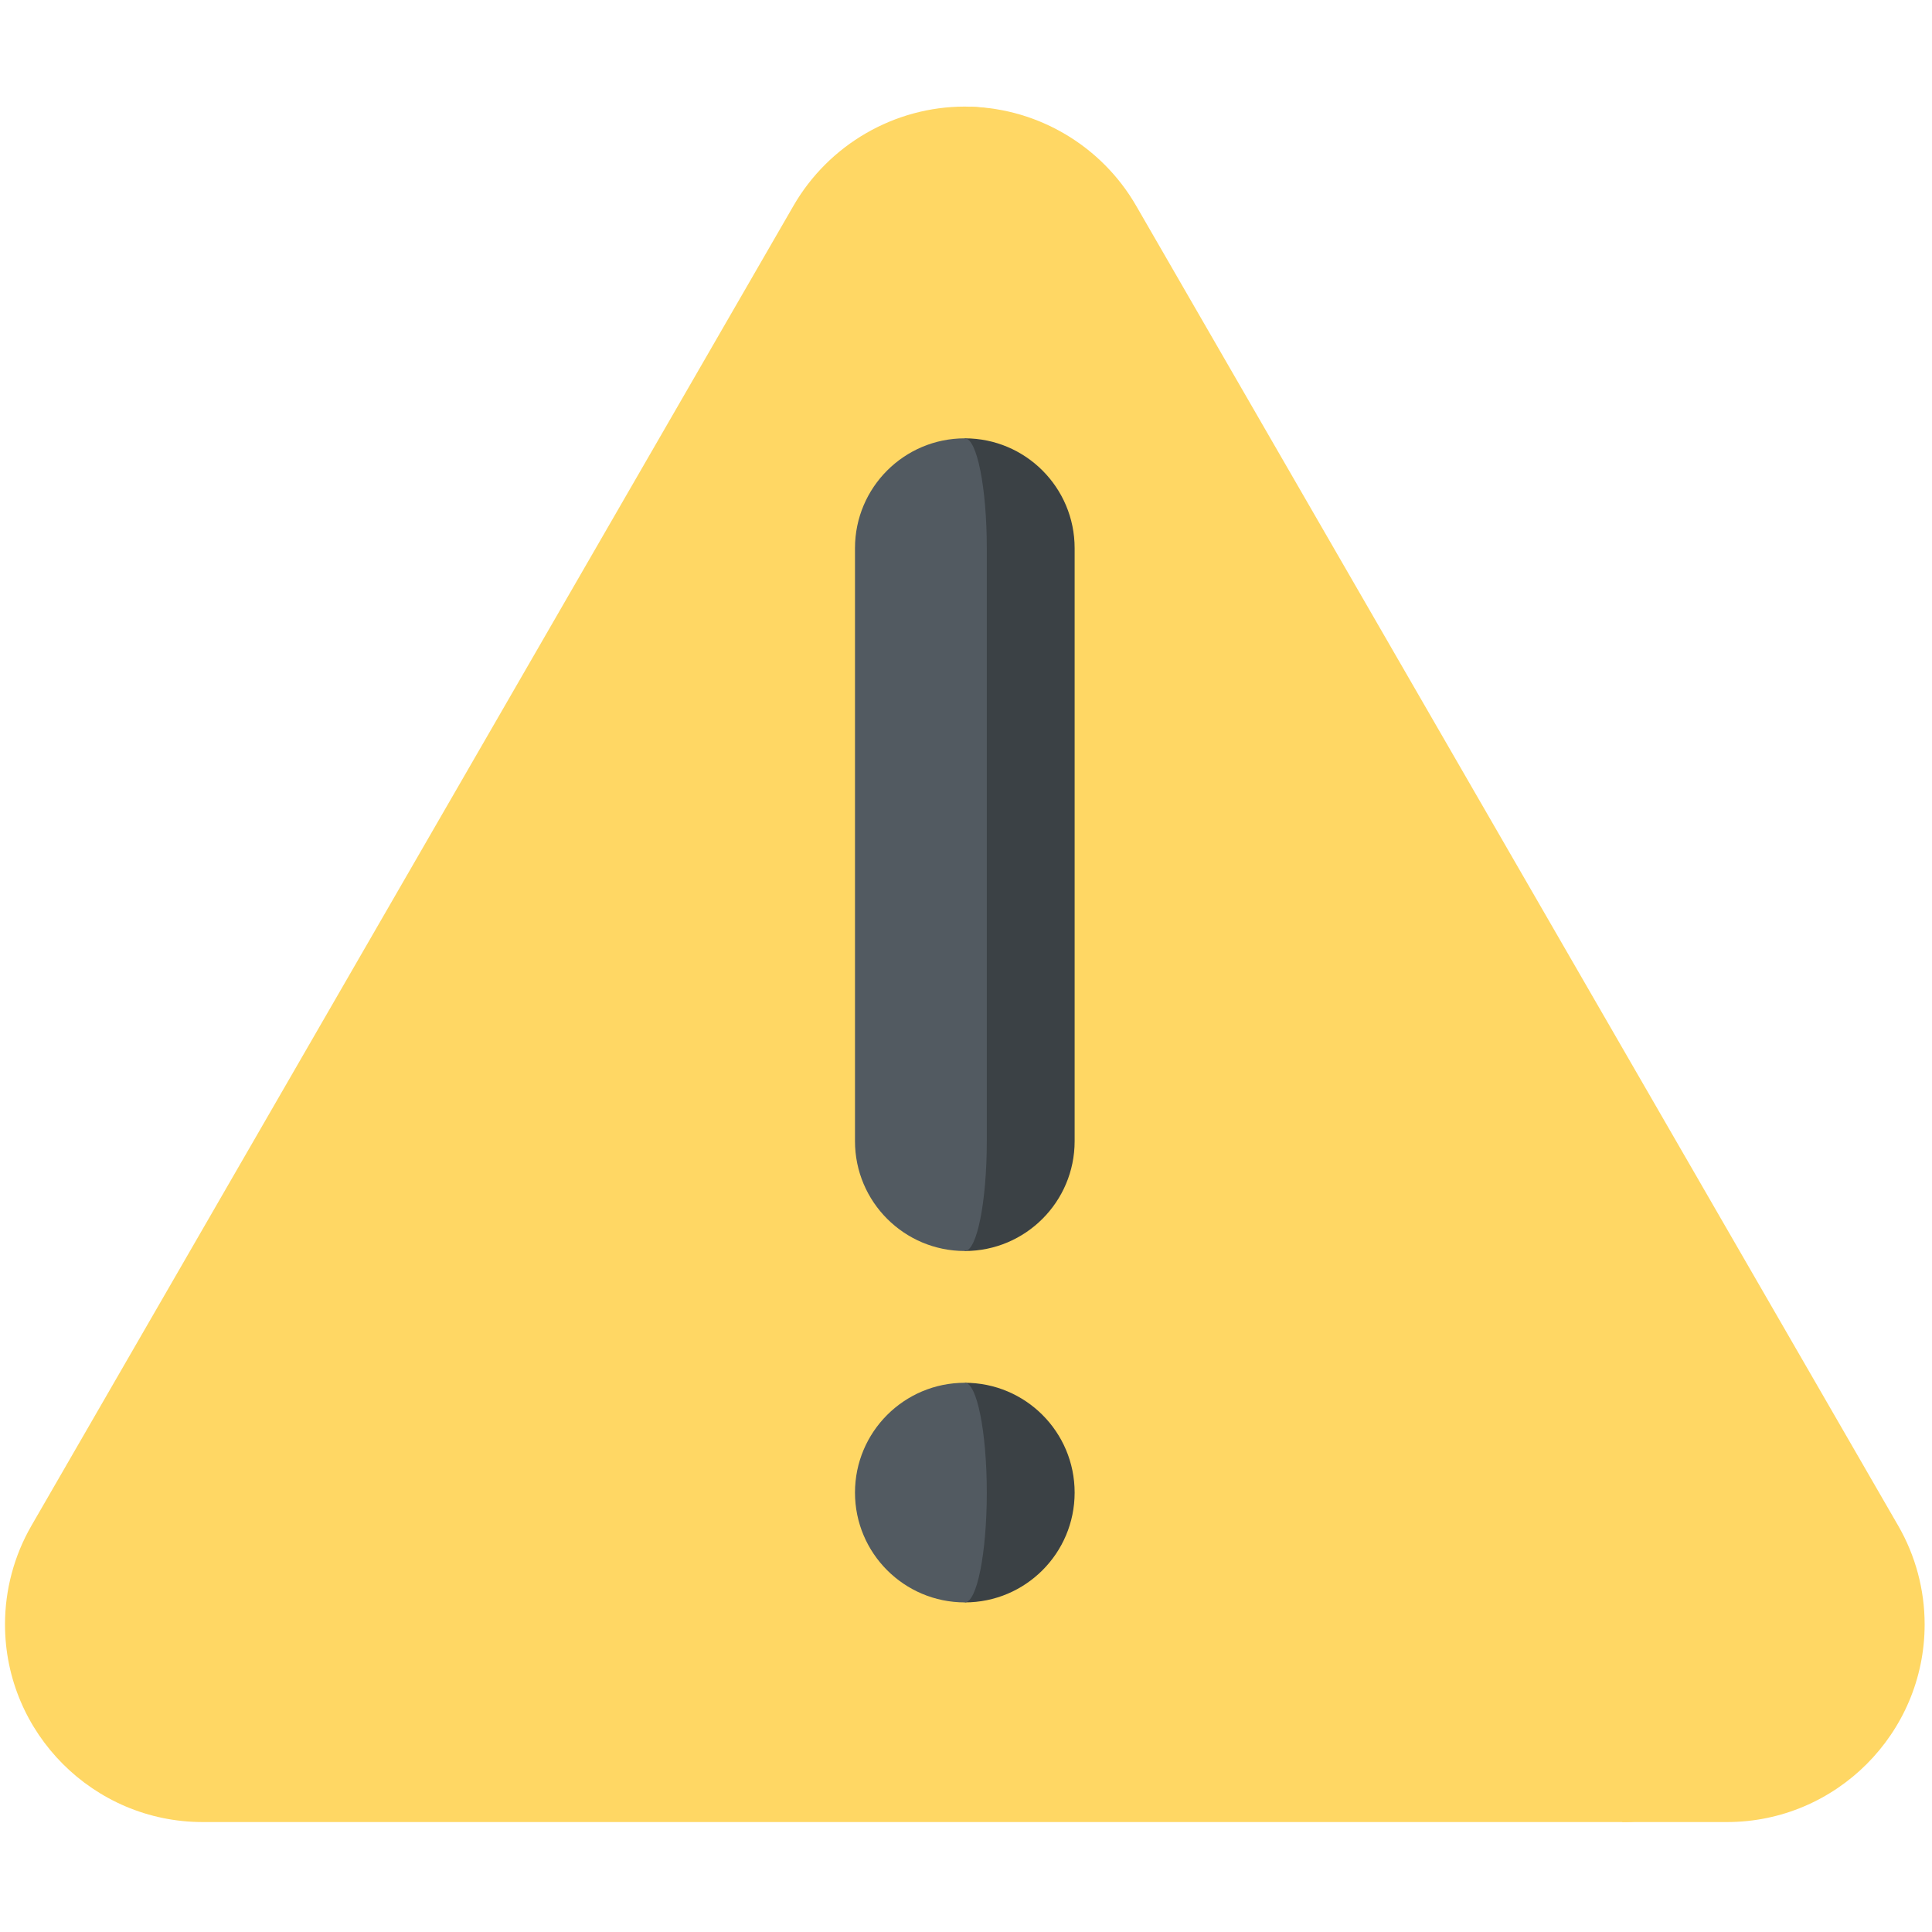 <?xml version="1.0" encoding="UTF-8"?>
<svg width="100px" height="100px" viewBox="0 0 100 100" version="1.1" xmlns="http://www.w3.org/2000/svg" xmlns:xlink="http://www.w3.org/1999/xlink">
    <!-- Generator: Sketch 64 (93537) - https://sketch.com -->
    <title>warning</title>
    <desc>Created with Sketch.</desc>
    <g id="warning" stroke="none" stroke-width="1" fill="none" fill-rule="evenodd">
        <g id="icon-warning" transform="translate(0, 5.051)" fill-rule="nonzero">
            <path d="M98.254,73.925 L58.806,5.598 C57.028,2.517 53.763,0.573 50.232,0.473 L83.971,89.258 L89.387,89.258 C95.028,89.258 99.619,84.668 99.619,79.027 C99.619,77.235 99.146,75.471 98.254,73.925 Z" id="Path" fill="#FFD764"></path>
            <path d="M91.62,73.925 C92.391,75.471 92.798,77.235 92.798,79.027 C92.798,84.668 88.839,89.258 83.971,89.258 L10.49,89.258 C4.849,89.258 0.259,84.668 0.259,79.027 C0.259,77.235 0.732,75.471 1.623,73.925 L41.071,5.598 C42.899,2.433 46.296,0.466 49.939,0.466 C50.036,0.466 50.134,0.469 50.232,0.473 C53.263,0.592 56.062,2.531 57.587,5.598 L91.62,73.925 Z" id="Path" fill="#FFD764"></path>
            <path d="M49.939,66.521 L49.939,77.889 C53.079,77.889 55.623,75.345 55.623,72.205 C55.623,69.065 53.079,66.521 49.939,66.521 Z" id="Path" fill="#3B4145"></path>
            <path d="M49.939,66.521 C50.566,66.521 51.076,69.065 51.076,72.205 C51.076,75.345 50.566,77.889 49.939,77.889 C46.799,77.889 44.254,75.345 44.254,72.205 C44.254,69.065 46.799,66.521 49.939,66.521 Z" id="Path" fill="#525A61"></path>
            <path d="M49.939,17.637 L49.939,59.701 C53.079,59.701 55.623,57.154 55.623,54.016 L55.623,23.322 C55.623,20.182 53.079,17.637 49.939,17.637 Z" id="Path" fill="#3B4145"></path>
            <path d="M49.939,17.637 C50.566,17.637 51.076,20.182 51.076,23.322 L51.076,54.016 C51.076,57.154 50.566,59.701 49.939,59.701 C46.799,59.701 44.254,57.154 44.254,54.016 L44.254,23.322 C44.254,20.182 46.799,17.637 49.939,17.637 Z" id="Path" fill="#525A61"></path>
        </g>
    </g>
</svg>